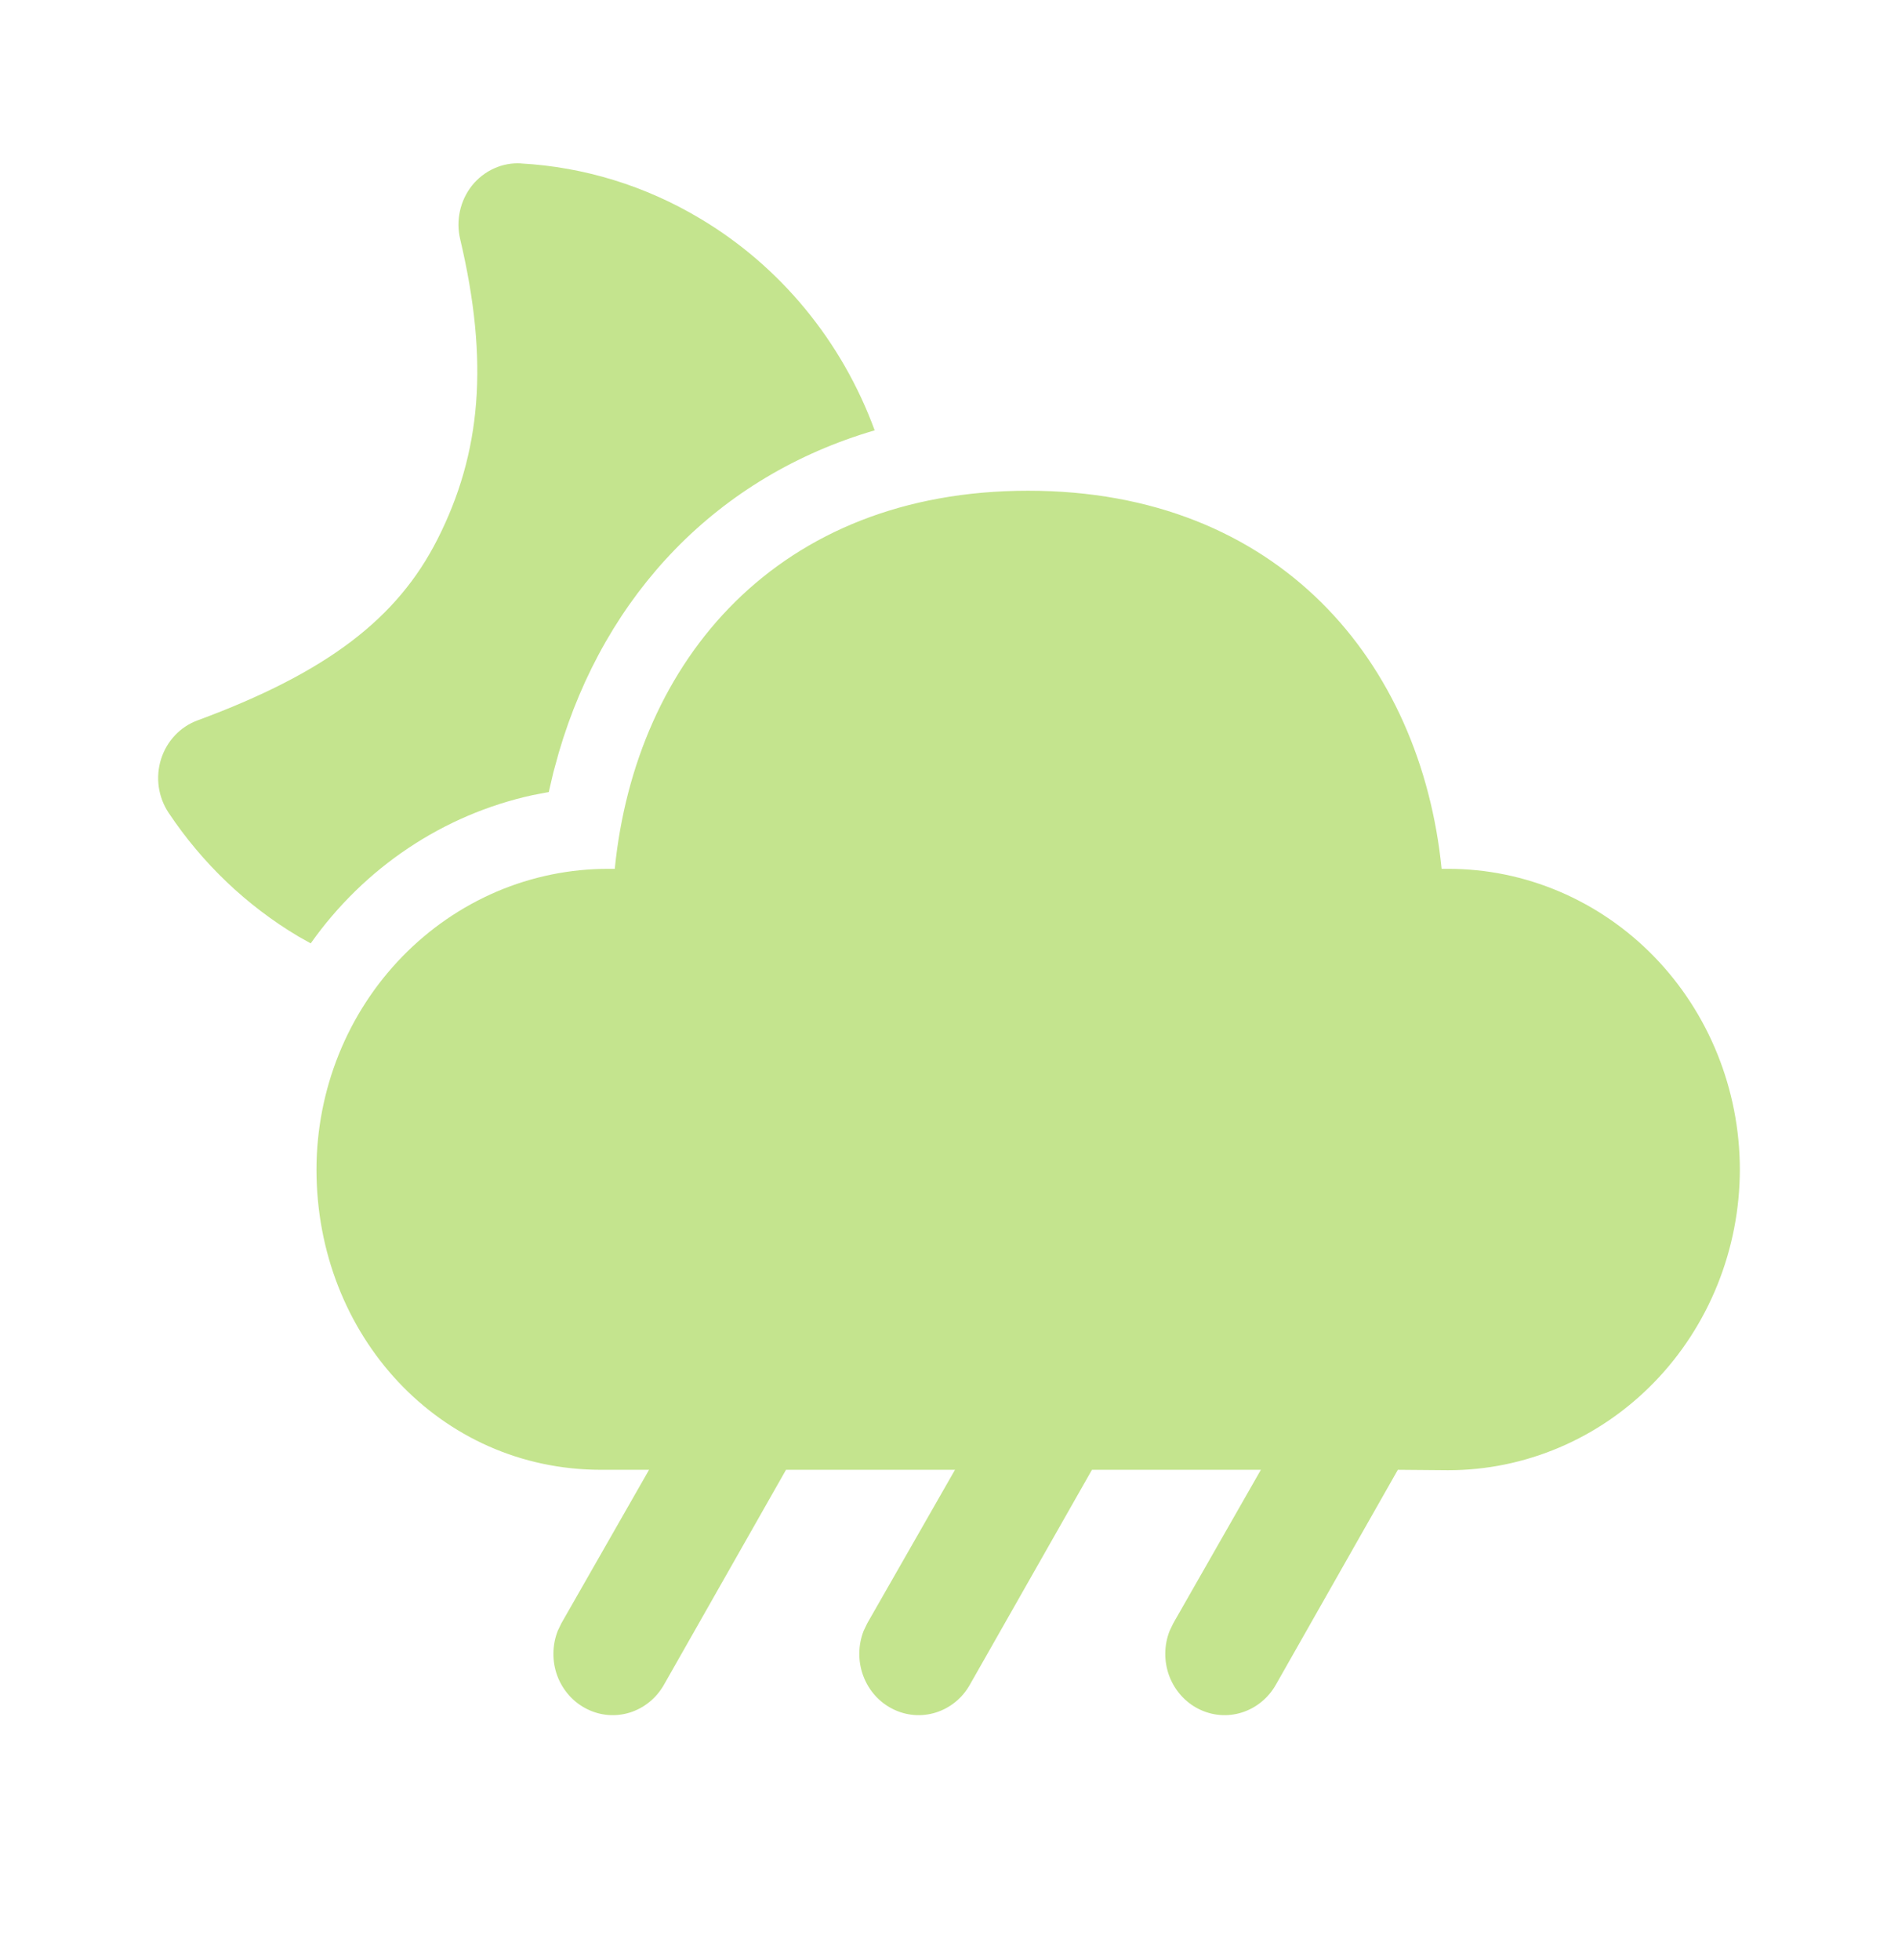 <svg width="31" height="32" viewBox="0 0 31 32" fill="none" xmlns="http://www.w3.org/2000/svg">
<path d="M16.793 8.013C20.886 8.013 23.207 10.809 23.546 14.187H23.649C24.912 14.185 26.124 14.702 27.018 15.622C27.912 16.543 28.415 17.792 28.417 19.096C28.416 19.742 28.292 20.381 28.052 20.977C27.812 21.573 27.461 22.115 27.018 22.571C26.575 23.027 26.049 23.389 25.471 23.635C24.893 23.881 24.273 24.008 23.648 24.007L22.831 24L20.84 27.507C20.717 27.726 20.518 27.889 20.283 27.963C20.049 28.037 19.796 28.016 19.575 27.904C19.355 27.793 19.184 27.599 19.096 27.363C19.009 27.126 19.011 26.864 19.104 26.629L19.162 26.508L20.594 24H17.835L15.842 27.507C15.72 27.726 15.521 27.889 15.286 27.963C15.051 28.037 14.798 28.016 14.578 27.904C14.357 27.793 14.186 27.599 14.099 27.363C14.011 27.126 14.014 26.864 14.106 26.629L14.164 26.508L15.598 24H12.838L10.846 27.507C10.723 27.726 10.524 27.889 10.29 27.963C10.055 28.037 9.802 28.016 9.582 27.904C9.361 27.793 9.19 27.599 9.102 27.363C9.015 27.126 9.018 26.864 9.11 26.629L9.168 26.508L10.601 24H9.817C7.183 24 5.169 21.808 5.169 19.096C5.17 18.45 5.294 17.811 5.534 17.215C5.774 16.619 6.126 16.078 6.569 15.622C7.012 15.166 7.537 14.805 8.115 14.558C8.693 14.312 9.313 14.186 9.938 14.187H10.041C10.381 10.787 12.701 8.013 16.792 8.013H16.793ZM8.51 2.669C9.539 2.726 10.541 3.034 11.434 3.568C12.743 4.346 13.751 5.568 14.286 7.027C11.722 7.777 9.888 9.696 9.127 12.288L9.037 12.616L8.963 12.933L8.697 12.984C7.242 13.302 5.952 14.164 5.075 15.404L4.875 15.292C4.031 14.79 3.306 14.1 2.754 13.272C2.67 13.146 2.615 13.001 2.593 12.85C2.572 12.698 2.584 12.543 2.63 12.397C2.676 12.251 2.753 12.118 2.857 12.008C2.96 11.898 3.087 11.814 3.227 11.763C5.348 10.979 6.491 10.096 7.144 8.808C7.859 7.401 7.99 5.909 7.516 3.905C7.48 3.754 7.479 3.595 7.513 3.443C7.547 3.29 7.615 3.148 7.711 3.028C7.808 2.908 7.931 2.812 8.07 2.75C8.208 2.687 8.36 2.659 8.511 2.668L8.51 2.669Z" fill="#C4E48E"/>
</svg>
